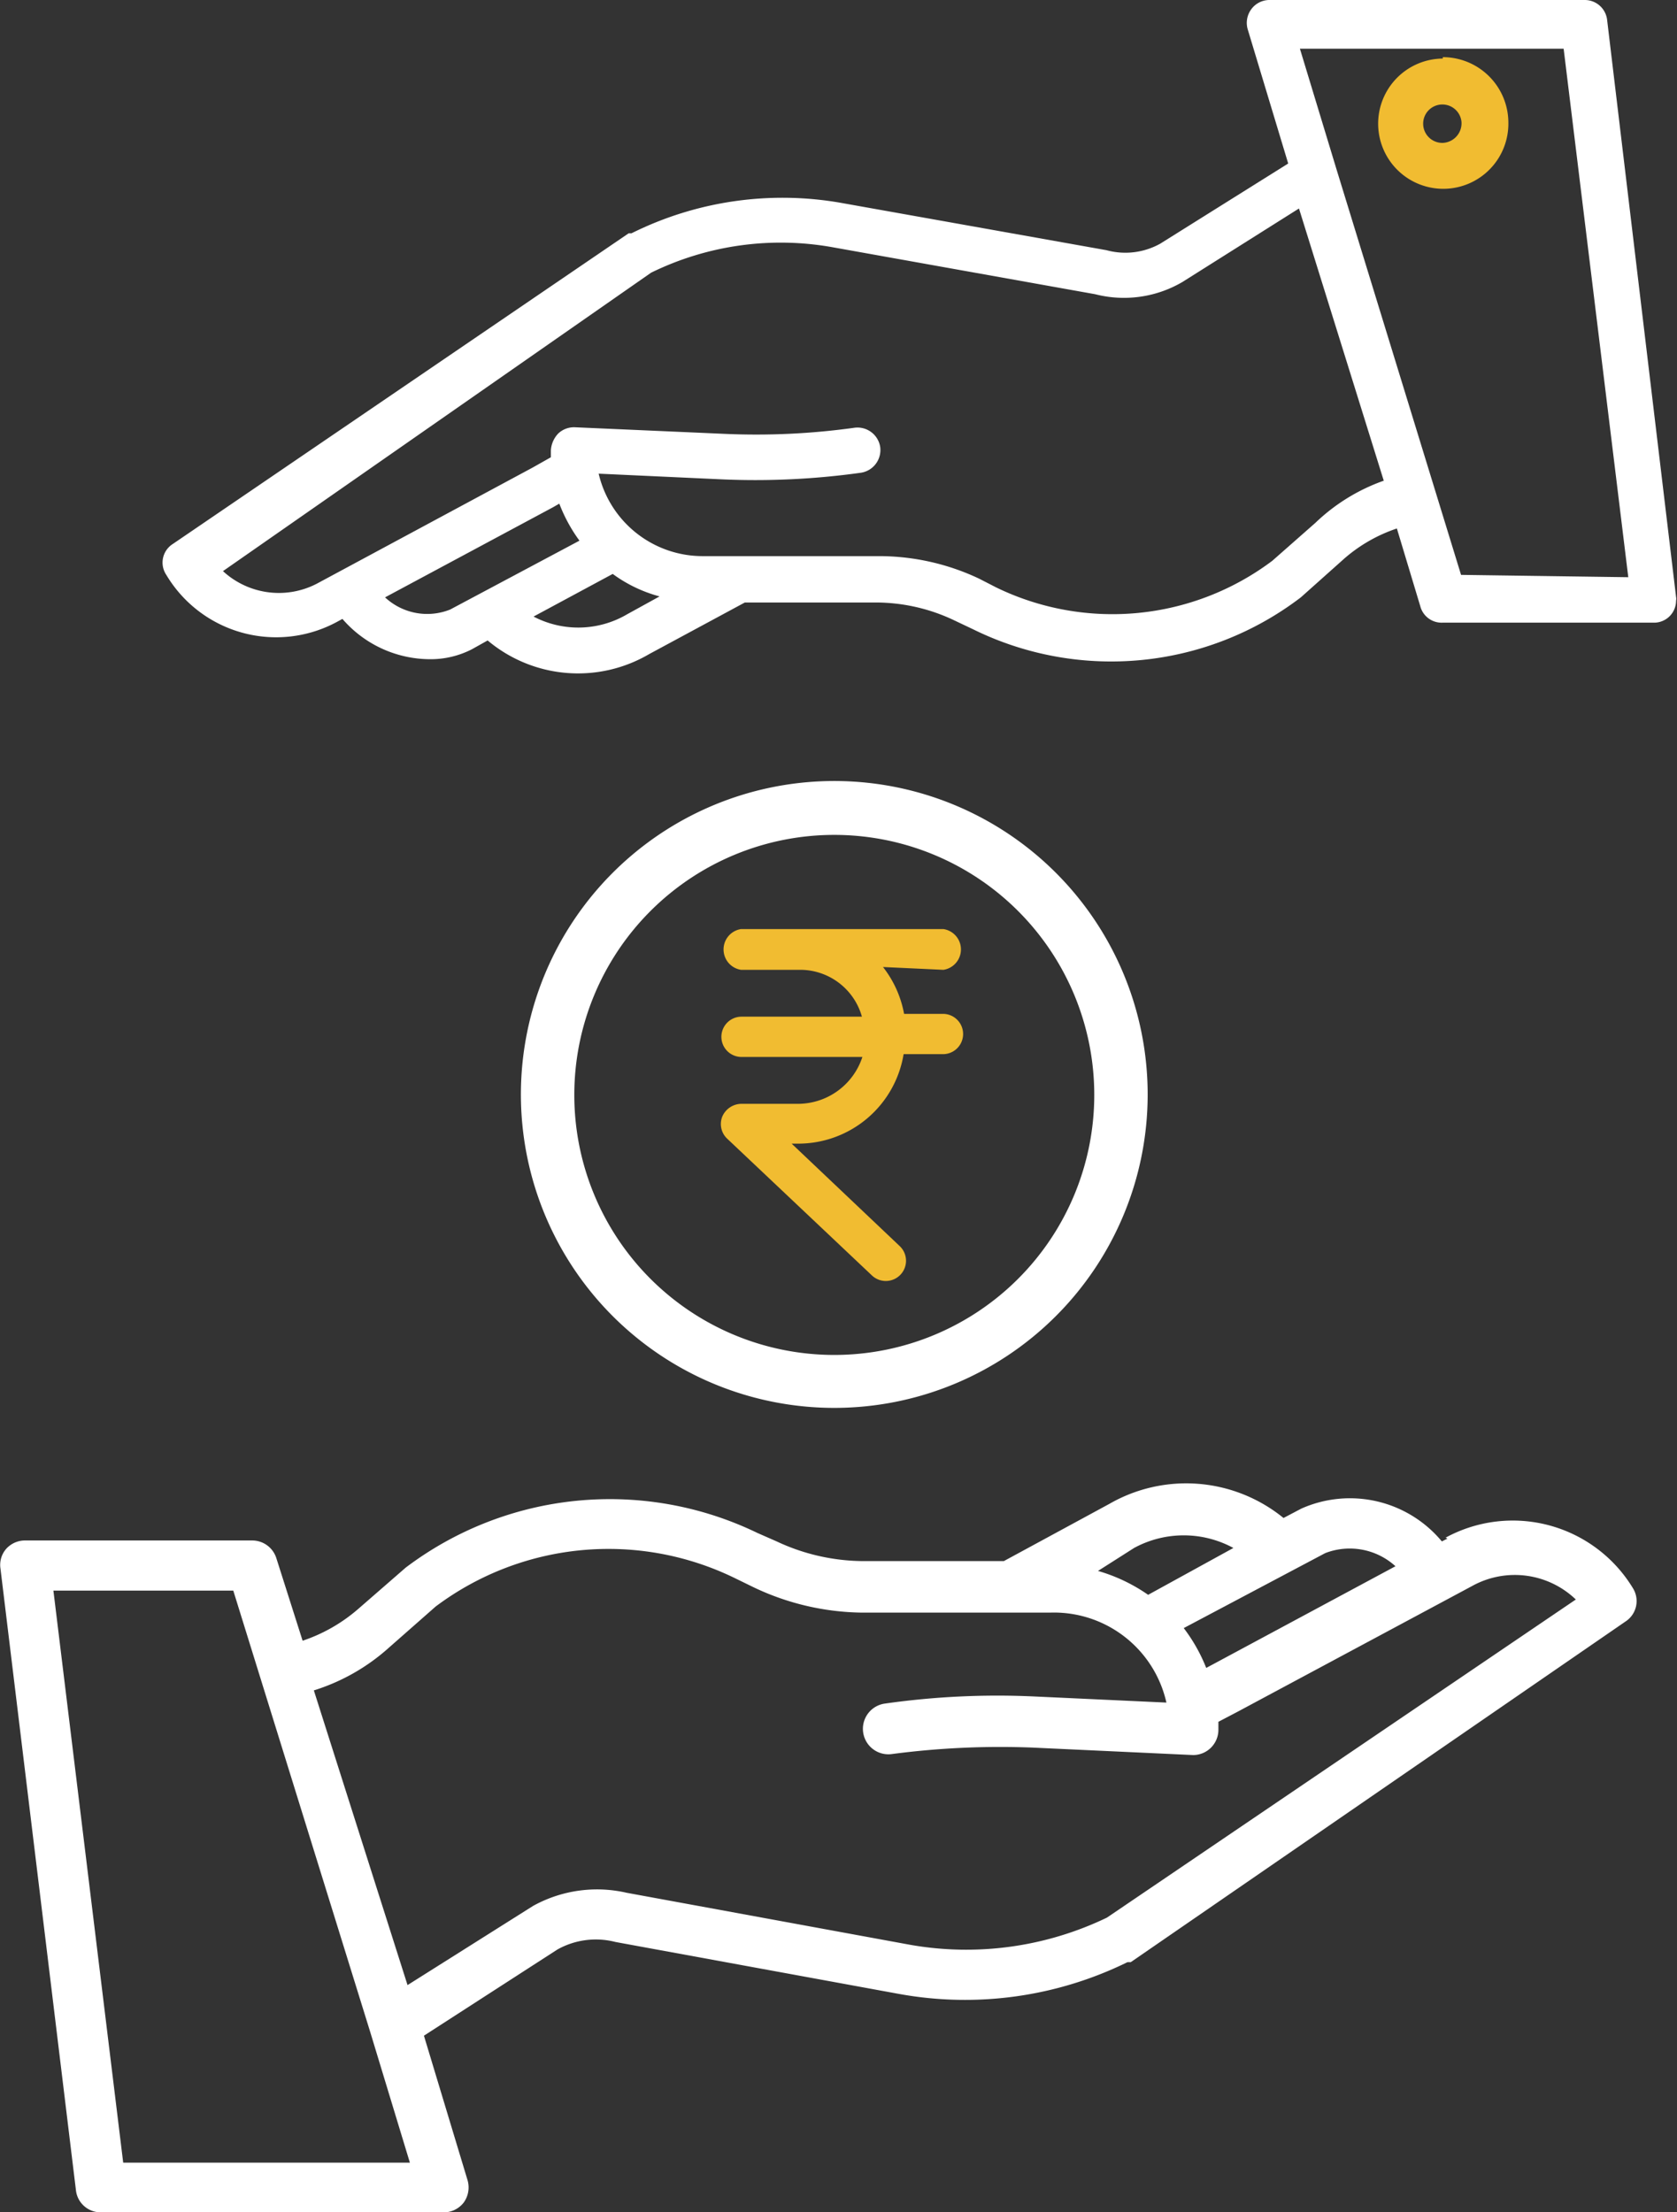 <svg id="Layer_1" data-name="Layer 1" xmlns="http://www.w3.org/2000/svg" viewBox="0 0 35.8 47.22"><rect x="0" y="0" width="35.8" height="47.22" fill="#333333" stroke="none"/><title>Pay EMA</title><path d="M37,33.23l-.12.06a2.55,2.55,0,0,0-3-.7h0l-.38.2a3.29,3.29,0,0,0-3.72-.3l-2.25,1.22h-3a4.39,4.39,0,0,1-1.85-.42l-.41-.18a7.23,7.23,0,0,0-7.51.74l0,0-1,.87a3.51,3.51,0,0,1-1.2.69L12,33.65a.54.54,0,0,0-.52-.38H6.64a.54.54,0,0,0-.4.17.52.52,0,0,0-.13.43L7.72,47.13a.53.53,0,0,0,.54.48h7.28A.54.54,0,0,0,16,47.4a.55.55,0,0,0,.08-.48l-.93-3.08L18,42a1.68,1.68,0,0,1,1.24-.16h0l6.06,1.11a7.87,7.87,0,0,0,4.87-.68l.07,0L40.8,35a.52.52,0,0,0,.16-.71,3,3,0,0,0-4-1.08Zm-2.61.31a1.45,1.45,0,0,1,1.5.28L32,35.91l-.15.08a3.57,3.57,0,0,0-.48-.85Zm-4.08-.11h0a2.22,2.22,0,0,1,2.12,0l-1.82,1a3.63,3.63,0,0,0-1.07-.51ZM8.73,46.55,7.24,34.34h3.84L14,43.75l.85,2.8Zm21-5.23a6.92,6.92,0,0,1-4.2.58l-6.05-1.11a2.82,2.82,0,0,0-2,.28h0l-2.68,1.69-2-6.29a4.32,4.32,0,0,0,1.6-.91l1-.88a6.15,6.15,0,0,1,6.38-.61l.41.2a5.52,5.52,0,0,0,2.32.54h4A2.46,2.46,0,0,1,31,36.73l-2.81-.13a17.05,17.05,0,0,0-3.19.15.54.54,0,0,0,.13,1.08h0a17.74,17.74,0,0,1,3-.14l3.44.16h0a.54.54,0,0,0,.54-.54h0v-.17l.42-.22,5-2.68a1.88,1.88,0,0,1,2.21.29Z" transform="translate(-6.1 -0.39)" fill="#fff"/><path d="M40.41.83a.48.48,0,0,0-.48-.44H33.21a.48.48,0,0,0-.4.2.49.49,0,0,0-.07.44l.86,2.85L30.87,5.59a1.53,1.53,0,0,1-1.15.14h0l-5.61-1a7.23,7.23,0,0,0-4.53.64l-.06,0L9.79,12a.47.47,0,0,0-.14.66,2.73,2.73,0,0,0,3.65,1l.11-.06a2.48,2.48,0,0,0,1.85.86,1.93,1.93,0,0,0,.91-.21h0l.34-.19a3,3,0,0,0,3.45.29L22,13.25h2.78a3.89,3.89,0,0,1,1.71.39l.38.18a6.67,6.67,0,0,0,7-.68l0,0,.93-.83a3.3,3.3,0,0,1,1.12-.64l.5,1.66a.47.47,0,0,0,.48.35h4.49a.47.47,0,0,0,.49-.47.19.19,0,0,0,0-.08ZM15.71,13.4a1.32,1.32,0,0,1-1.39-.26l3.58-1.92.14-.08a3.36,3.36,0,0,0,.43.79Zm3.78.1h0a2.06,2.06,0,0,1-2,.05l1.69-.91a3,3,0,0,0,1,.48Zm14.69-1.95-.92.81a5.68,5.68,0,0,1-5.89.57L27,12.74a5,5,0,0,0-2.14-.48H21.09a2.28,2.28,0,0,1-2.21-1.76l2.6.12a16.27,16.27,0,0,0,3-.14.49.49,0,0,0,.41-.55.49.49,0,0,0-.55-.41,15.19,15.19,0,0,1-2.78.13l-3.18-.14a.49.49,0,0,0-.36.13.57.57,0,0,0-.16.36v.15l-.39.22-4.61,2.48a1.76,1.76,0,0,1-2-.27L20,6.21a6.29,6.29,0,0,1,3.89-.54l5.59,1a2.47,2.47,0,0,0,1.86-.26h0l2.49-1.57,1.81,5.81A4.06,4.06,0,0,0,34.18,11.55Zm3.11,1.11L34.63,4l-.78-2.57h5.63l1.38,11.28Z" transform="translate(-6.1 -0.39)" fill="#fff"/><path d="M36.9,1.64A1.39,1.39,0,1,0,38.3,3a1.4,1.4,0,0,0-1.4-1.39Zm0,1.8A.41.41,0,1,1,37.3,3h0A.42.42,0,0,1,36.9,3.44Z" transform="translate(-6.1 -0.39)" fill="#f1bc31"/><path d="M30.6,23.76a6.69,6.69,0,1,0-6.69,6.68h0A6.69,6.69,0,0,0,30.6,23.76Zm-12.24,0a5.55,5.55,0,1,1,5.55,5.55h0A5.55,5.55,0,0,1,18.36,23.76Z" transform="translate(-6.1 -0.39)" fill="#fff"/><path d="M26.24,21.09a.44.44,0,0,0,0-.87H21.92a.44.44,0,0,0,0,.87h1.23a1.37,1.37,0,0,1,1.35,1H21.93a.43.43,0,0,0,0,.86h2.58a1.45,1.45,0,0,1-1.35,1H21.93a.45.45,0,0,0-.41.27.43.43,0,0,0,.11.48l3.08,2.91a.43.43,0,1,0,.6-.62L23,24.8h.15a2.28,2.28,0,0,0,2.24-1.91h.84a.43.43,0,1,0,0-.86H25.4a2.29,2.29,0,0,0-.45-1Z" transform="translate(-6.1 -0.39)" fill="#f1bc31"/></svg>